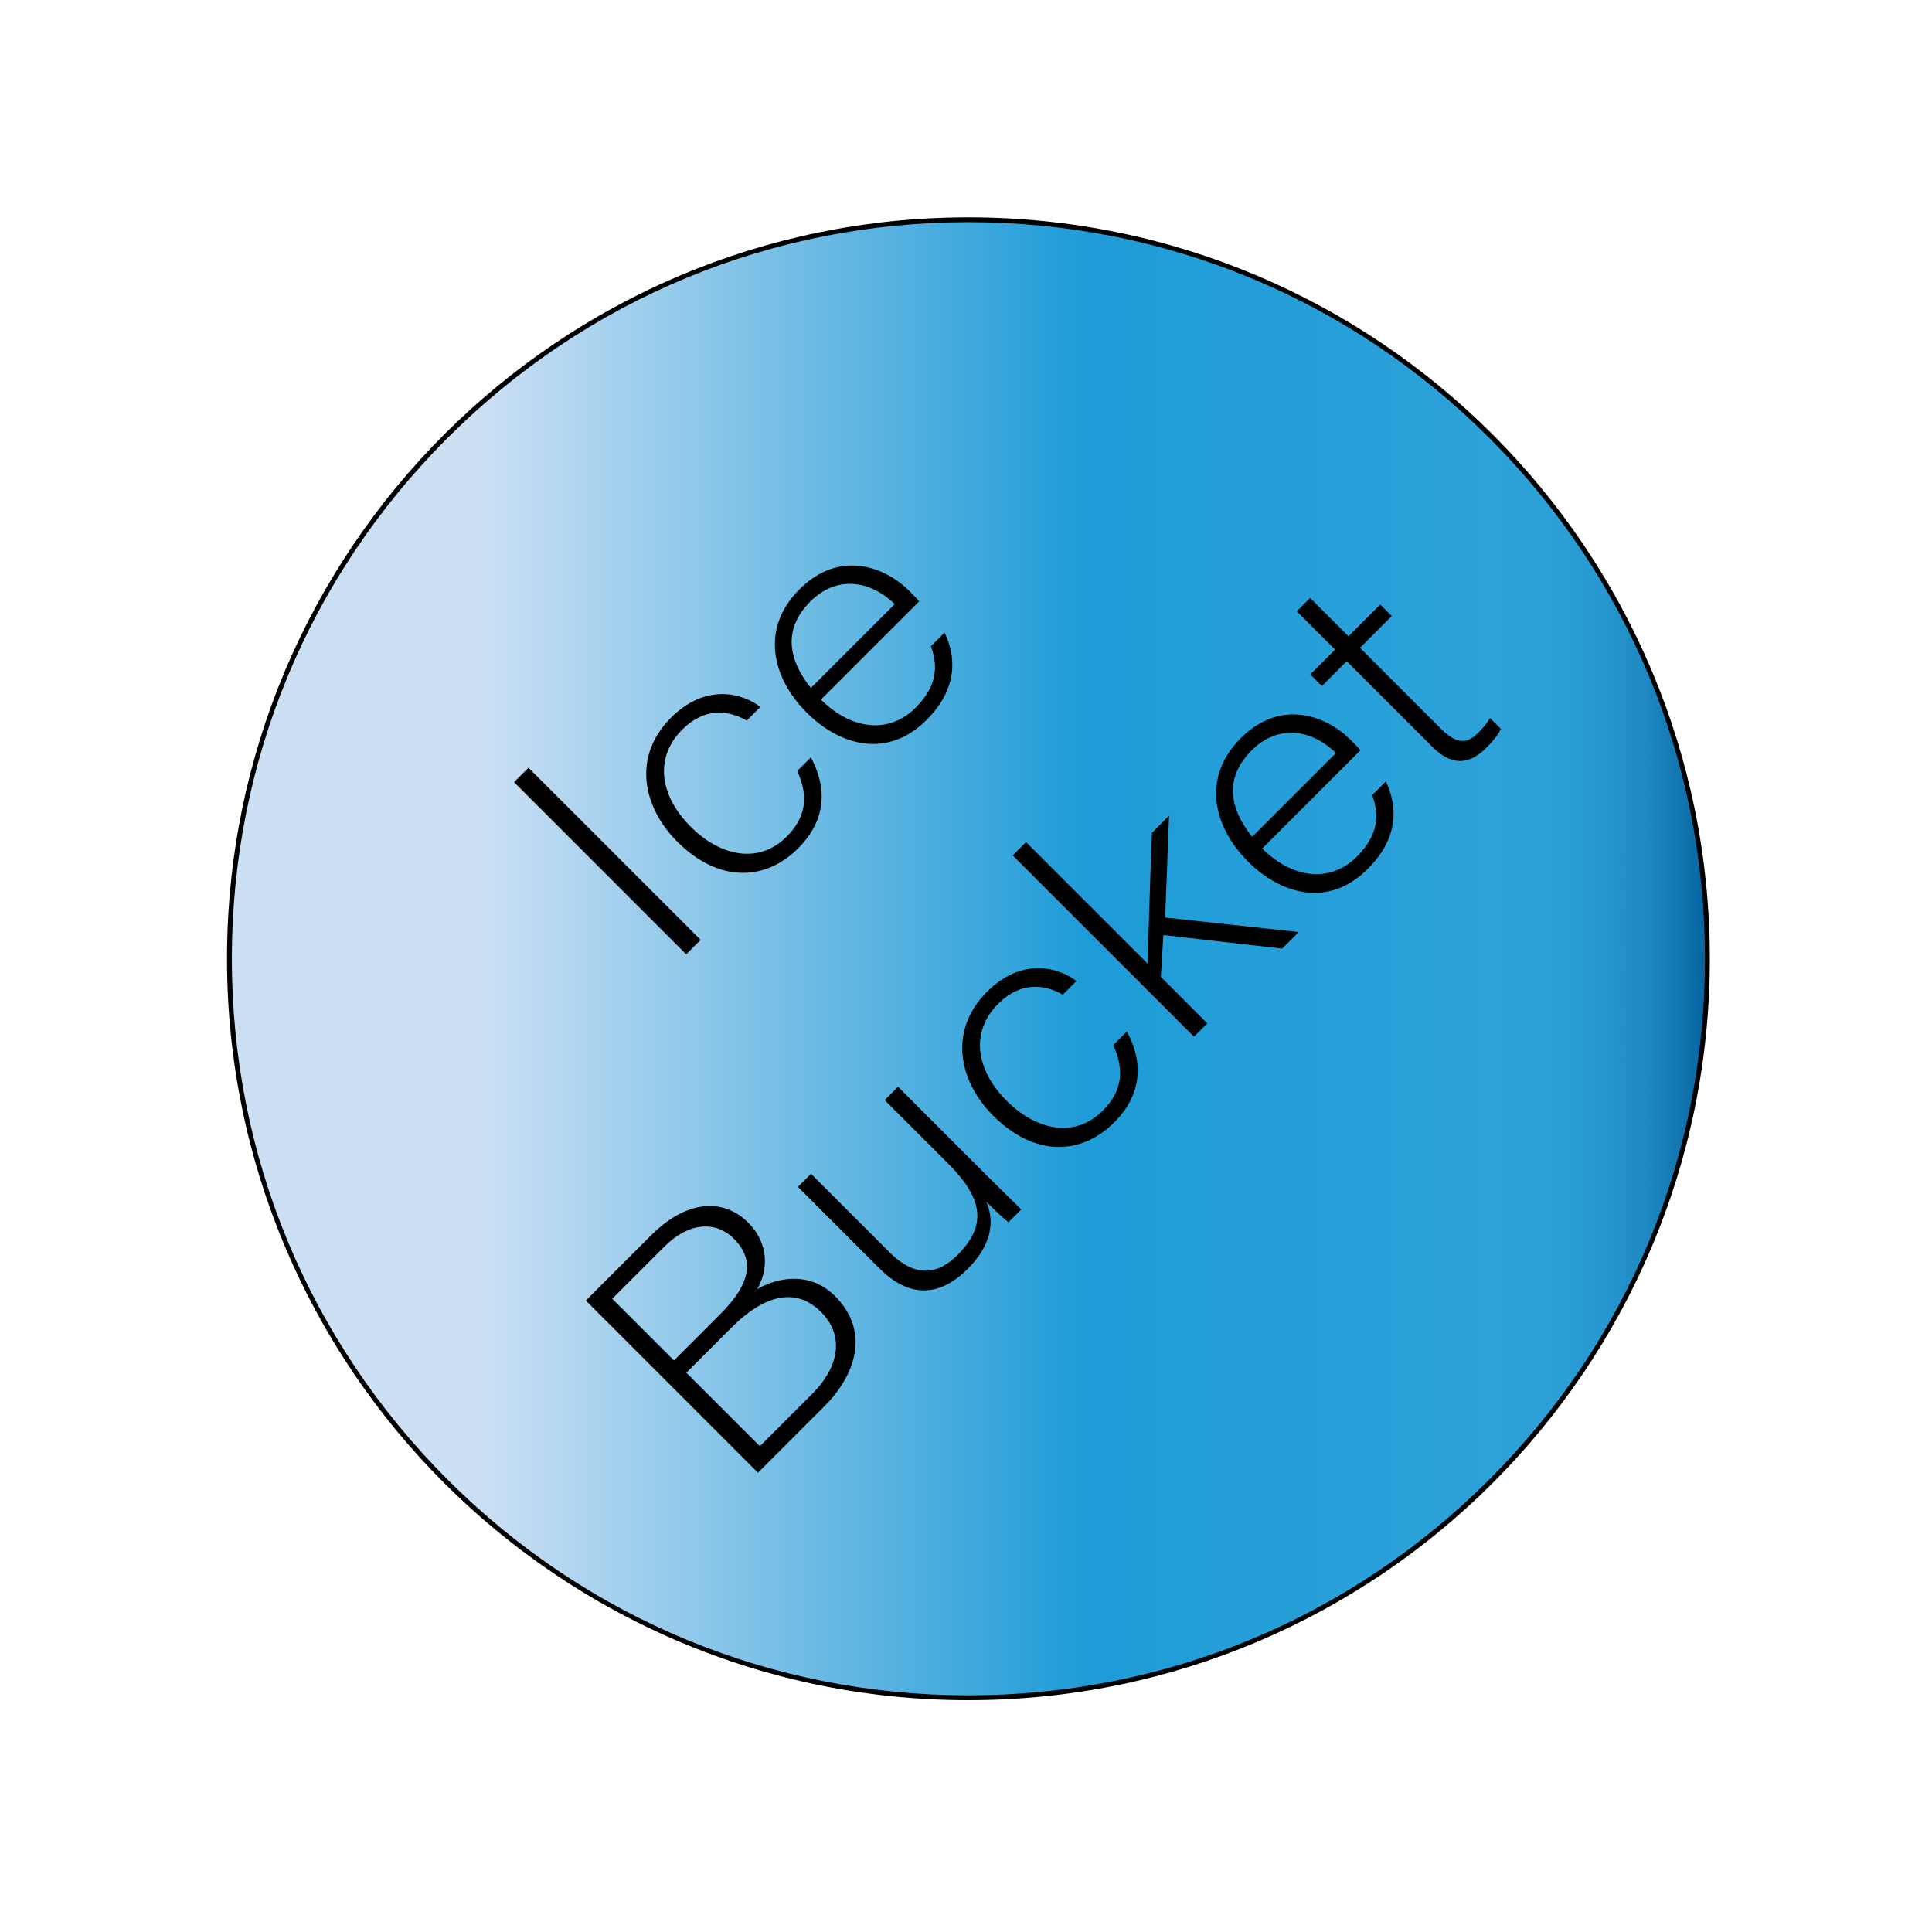 <?xml version="1.0" encoding="utf-8"?>
<!-- Generator: Adobe Illustrator 24.1.2, SVG Export Plug-In . SVG Version: 6.00 Build 0)  -->
<svg version="1.1" id="Слой_1" xmlns="http://www.w3.org/2000/svg" xmlns:xlink="http://www.w3.org/1999/xlink" x="0px" y="0px"
	 viewBox="0 0 400 400" style="enable-background:new 0 0 400 400;" xml:space="preserve">
<style type="text/css">
	.st0{fill:url(#SVGID_1_);}
</style>
<g>
	<linearGradient id="SVGID_1_" gradientUnits="userSpaceOnUse" x1="49.493" y1="198.5" x2="355.494" y2="198.5">
		<stop  offset="0.163" style="stop-color:#CCE0F4"/>
		<stop  offset="0.573" style="stop-color:#1E9CD7"/>
		<stop  offset="0.758" style="stop-color:#28A0D9"/>
		<stop  offset="0.844" style="stop-color:#2EA2DA"/>
		<stop  offset="0.893" style="stop-color:#2C9FD7"/>
		<stop  offset="0.926" style="stop-color:#2696CF"/>
		<stop  offset="0.954" style="stop-color:#1D87C1"/>
		<stop  offset="0.98" style="stop-color:#0F72AD"/>
		<stop  offset="1" style="stop-color:#005B97"/>
	</linearGradient>
	<circle class="st0" cx="200.5" cy="198.5" r="153"/>
	<path d="M200.5,46c40.73,0,79.03,15.86,107.83,44.67c28.8,28.8,44.67,67.1,44.67,107.83s-15.86,79.03-44.67,107.83
		c-28.8,28.8-67.1,44.67-107.83,44.67s-79.03-15.86-107.83-44.67C63.86,277.53,48,239.23,48,198.5s15.86-79.03,44.67-107.83
		S159.77,46,200.5,46 M200.5,45C115.72,45,47,113.72,47,198.5S115.72,352,200.5,352S354,283.28,354,198.5S285.28,45,200.5,45
		L200.5,45z"/>
</g>
<g>
	<g>
		<path d="M109.42,158.95l35.64,35.64l-2.99,2.99l-35.64-35.64L109.42,158.95z"/>
		<path d="M167.88,156.81c3.15,5.81,3.56,12.63-2.63,18.82c-6.91,6.91-16.57,7.1-25.07-1.41c-6.97-6.98-9.41-17.48-1.28-25.61
			c7.02-7.02,14.48-5.31,18.54-2.25l-2.82,2.82c-3.78-2.12-8.68-2.82-13.38,1.88c-5.86,5.86-4.59,13.76,1.77,20.12
			c6.06,6.06,14.04,7.85,19.85,2.05c4.04-4.04,4.58-8.35,2.2-13.61L167.88,156.81z"/>
		<path d="M169.96,144.85c6.62,6.51,14.29,6.99,19.6,1.69c5.2-5.2,4.27-9.66,3.18-12.75l2.82-2.82c2.2,4.52,3.09,11.27-3.71,18.07
			c-8.4,8.4-18.34,5-24.8-1.47c-7.28-7.28-9.62-17.47-1.55-25.54c8.51-8.51,18-4.45,22.78,0.33c0.71,0.71,1.43,1.43,2.03,2.14
			L169.96,144.85z M185.24,125.08c-5.1-4.99-12.05-5.97-17.47-0.55c-5.69,5.69-4.63,11.96,0.11,17.91L185.24,125.08z"/>
		<path d="M121.29,269.27l13.49-13.49c7.41-7.41,15-7.77,20.15-2.63c4.23,4.23,4.21,9.74,1.82,13.76
			c3.48-2.05,10.56-4.15,16.16,1.46c7.13,7.13,4.48,16.09-2.27,22.83l-13.71,13.71L121.29,269.27z M149.11,272.1
			c6.69-6.69,6.94-11.52,2.82-15.65c-3.51-3.51-9.02-3.71-14.44,1.71l-10.73,10.73l12.78,12.78L149.11,272.1z M157.32,299.43
			l10.89-10.89c5.09-5.09,7-11.69,1.76-16.93c-4.53-4.53-10.79-4.49-18.58,3.31l-9.29,9.29L157.32,299.43z"/>
		<path d="M203.95,243.02c2.49,2.5,6.52,6.41,7.49,7.38l-2.65,2.65c-0.77-0.55-2.51-2.18-4.6-4.26c1.84,4.17,1.06,9.02-3.86,13.94
			c-3.98,3.98-10.49,7.64-18.28-0.15l-16.85-16.85l2.71-2.71l16.24,16.24c3.72,3.72,8.6,6.06,14.08,0.59
			c6.19-6.19,5.31-11.72-1.97-19l-13.09-13.09l2.76-2.76L203.95,243.02z"/>
		<path d="M233.31,213.56c3.15,5.81,3.56,12.63-2.63,18.82c-6.91,6.91-16.57,7.1-25.07-1.41c-6.98-6.98-9.41-17.48-1.28-25.61
			c7.02-7.02,14.48-5.31,18.54-2.25l-2.82,2.82c-3.78-2.12-8.68-2.82-13.38,1.88c-5.86,5.86-4.6,13.76,1.77,20.12
			c6.06,6.06,14.04,7.85,19.85,2.05c4.04-4.04,4.58-8.35,2.2-13.61L233.31,213.56z"/>
		<path d="M237.65,199.55c0.05-5.04,0.56-20.01,0.85-27.12l3.54-3.54l-0.81,21.08l27.65,3l-3.43,3.43l-24.59-2.81l-0.52,8.66
			l9.62,9.62l-2.76,2.76l-37.53-37.52l2.76-2.76L237.65,199.55z"/>
		<path d="M261.32,175.68c6.62,6.51,14.29,6.99,19.6,1.69c5.2-5.2,4.27-9.66,3.18-12.75l2.82-2.82c2.2,4.52,3.09,11.27-3.71,18.07
			c-8.4,8.4-18.34,5-24.8-1.47c-7.28-7.28-9.62-17.47-1.55-25.54c8.51-8.51,18-4.45,22.78,0.33c0.71,0.71,1.43,1.43,2.03,2.14
			L261.32,175.68z M276.6,155.91c-5.1-4.99-12.05-5.97-17.47-0.55c-5.69,5.69-4.63,11.96,0.11,17.91L276.6,155.91z"/>
		<path d="M271.28,139.64l5.14-5.14l-7.94-7.94l2.77-2.76l7.94,7.94l6.58-6.58l2.39,2.39l-6.58,6.58l16.55,16.55
			c2.85,2.85,5.14,3.82,7.8,1.16c0.83-0.83,1.94-2.04,2.57-3.18l2.24,2.24c-0.58,1.3-1.81,2.72-2.97,3.89
			c-3.54,3.54-7.16,3.9-11.23-0.17l-17.72-17.72l-5.14,5.14L271.28,139.64z"/>
	</g>
</g>
</svg>
